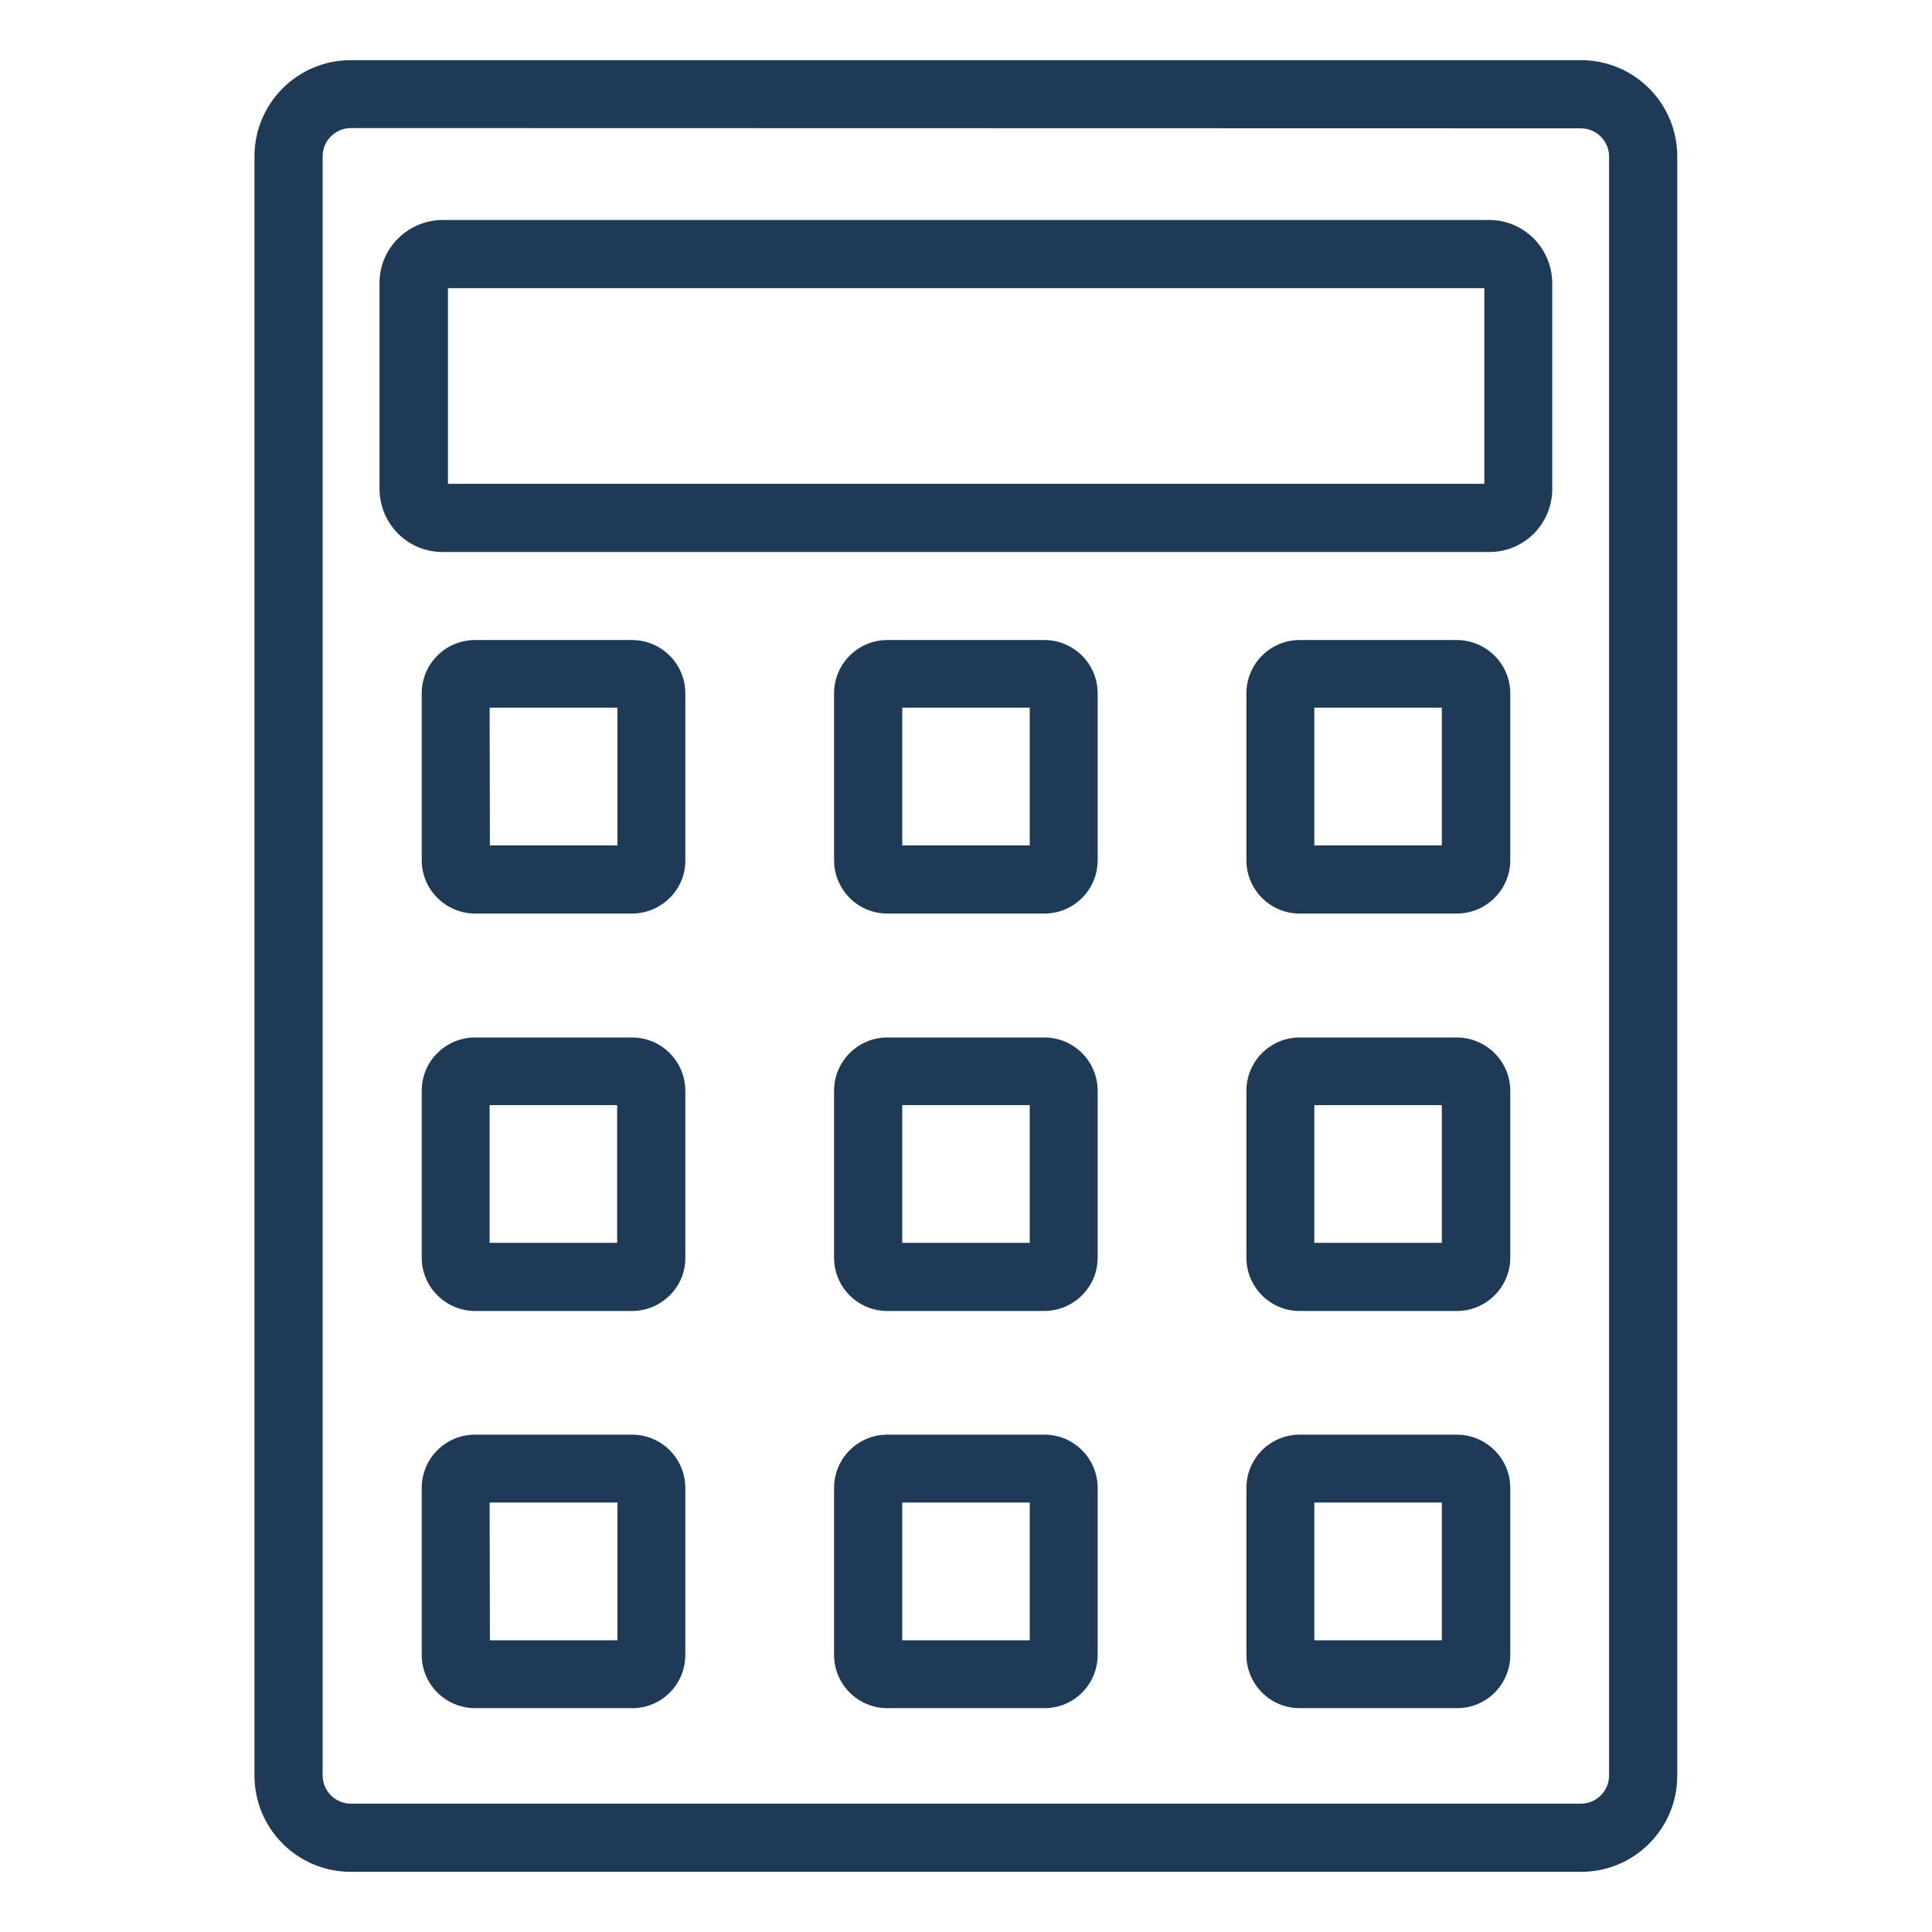 <?xml version="1.0" encoding="utf-8"?>
<!-- Generator: Adobe Illustrator 27.5.0, SVG Export Plug-In . SVG Version: 6.00 Build 0)  -->
<svg version="1.1" id="Layer_1" xmlns="http://www.w3.org/2000/svg" xmlns:xlink="http://www.w3.org/1999/xlink" x="0px" y="0px"
	 viewBox="0 0 700 700" style="enable-background:new 0 0 700 700;" xml:space="preserve">
<style type="text/css">
	.st0{fill:#1E3A57;}
</style>
<path class="st0" d="M572.9,678.2H127.1c-19.3,0-34.9-15.6-34.9-34.9V56.7c0-19.3,15.6-34.9,34.9-34.9h445.7
	c19.3,0,34.9,15.6,34.9,34.9v586.7C607.7,662.6,592.1,678.2,572.9,678.2L572.9,678.2z M127.1,46.4c-5.6,0-10.2,4.6-10.2,10.2v586.7
	c0,5.6,4.6,10.2,10.2,10.2h445.7c5.6,0,10.2-4.6,10.2-10.2V56.7c0-5.6-4.6-10.2-10.2-10.2L127.1,46.4z"/>
<path class="st0" d="M539.7,200H160.3c-12.6,0-22.7-10.2-22.8-22.8l0-74.7c0-12.5,10.2-22.7,22.8-22.8h379.3
	c12.5,0,22.7,10.2,22.8,22.8v74.7C562.4,189.8,552.2,200,539.7,200L539.7,200z M162.3,175.3h375.5v-70.9H162.3V175.3z"/>
<path class="st0" d="M229.1,331h-56.9c-10.7,0-19.4-8.7-19.4-19.3v-60.5c0-10.7,8.7-19.3,19.3-19.3H229c10.7,0,19.3,8.7,19.3,19.3
	v60.5C248.4,322.3,239.7,330.9,229.1,331L229.1,331z M177.5,306.3h46.2v-49.9h-46.3L177.5,306.3z"/>
<path class="st0" d="M229.1,475h-56.9c-10.7,0-19.4-8.7-19.4-19.3v-60.5c0-10.7,8.7-19.3,19.3-19.3H229c10.7,0,19.3,8.7,19.3,19.3
	l0,60.5C248.4,466.3,239.7,474.9,229.1,475L229.1,475z M177.4,450.3h46.2v-49.9h-46.2V450.3z"/>
<path class="st0" d="M229.1,618.9h-56.9c-10.7,0-19.4-8.6-19.4-19.3v-60.5c0-10.7,8.7-19.3,19.3-19.3H229c10.7,0,19.3,8.7,19.3,19.3
	v60.5C248.3,610.3,239.7,618.9,229.1,618.9L229.1,618.9z M177.5,594.3h46.2v-49.9h-46.3L177.5,594.3z"/>
<path class="st0" d="M378.4,331h-56.9c-10.7,0-19.3-8.7-19.3-19.3v-60.5c0-10.7,8.7-19.3,19.3-19.3h56.9c10.7,0,19.3,8.7,19.3,19.3
	v60.5C397.7,322.3,389.1,331,378.4,331L378.4,331z M326.9,306.3h46.2v-49.9h-46.2L326.9,306.3z"/>
<path class="st0" d="M378.4,475h-56.9c-10.7,0-19.3-8.7-19.3-19.3v-60.5c0-10.7,8.7-19.3,19.3-19.3h56.9c10.7,0,19.3,8.7,19.3,19.3
	l0,60.5C397.7,466.3,389.1,474.9,378.4,475L378.4,475z M326.9,450.3h46.2v-49.9l-46.2,0V450.3z"/>
<path class="st0" d="M378.4,618.9h-56.9c-10.7,0-19.3-8.7-19.3-19.3v-60.5c0-10.7,8.7-19.3,19.3-19.3h56.9
	c10.7,0,19.3,8.7,19.3,19.3v60.5C397.7,610.3,389.1,618.9,378.4,618.9L378.4,618.9z M326.9,594.3h46.2v-49.9l-46.2,0L326.9,594.3z"
	/>
<path class="st0" d="M527.8,331h-56.9c-10.7,0-19.3-8.7-19.3-19.3v-60.5c0-10.7,8.7-19.3,19.3-19.3h56.9c10.7,0,19.4,8.7,19.4,19.3
	v60.5C547.2,322.3,538.5,331,527.8,331z M476.2,306.3h46.2v-49.9h-46.2V306.3z"/>
<path class="st0" d="M527.8,475h-56.9c-10.7,0-19.3-8.7-19.3-19.3v-60.5c0-10.7,8.7-19.3,19.3-19.3h56.9c10.7,0,19.4,8.7,19.4,19.3
	l0,60.5C547.2,466.3,538.5,475,527.8,475L527.8,475z M476.2,450.3h46.2v-49.9h-46.2V450.3z"/>
<path class="st0" d="M527.8,618.9h-56.9c-10.7,0-19.3-8.7-19.3-19.3v-60.5c0-10.7,8.7-19.3,19.3-19.3h56.9
	c10.7,0,19.4,8.7,19.4,19.3v60.5C547.2,610.3,538.5,619,527.8,618.9z M476.2,594.3h46.2v-49.9h-46.2V594.3z"/>
</svg>
